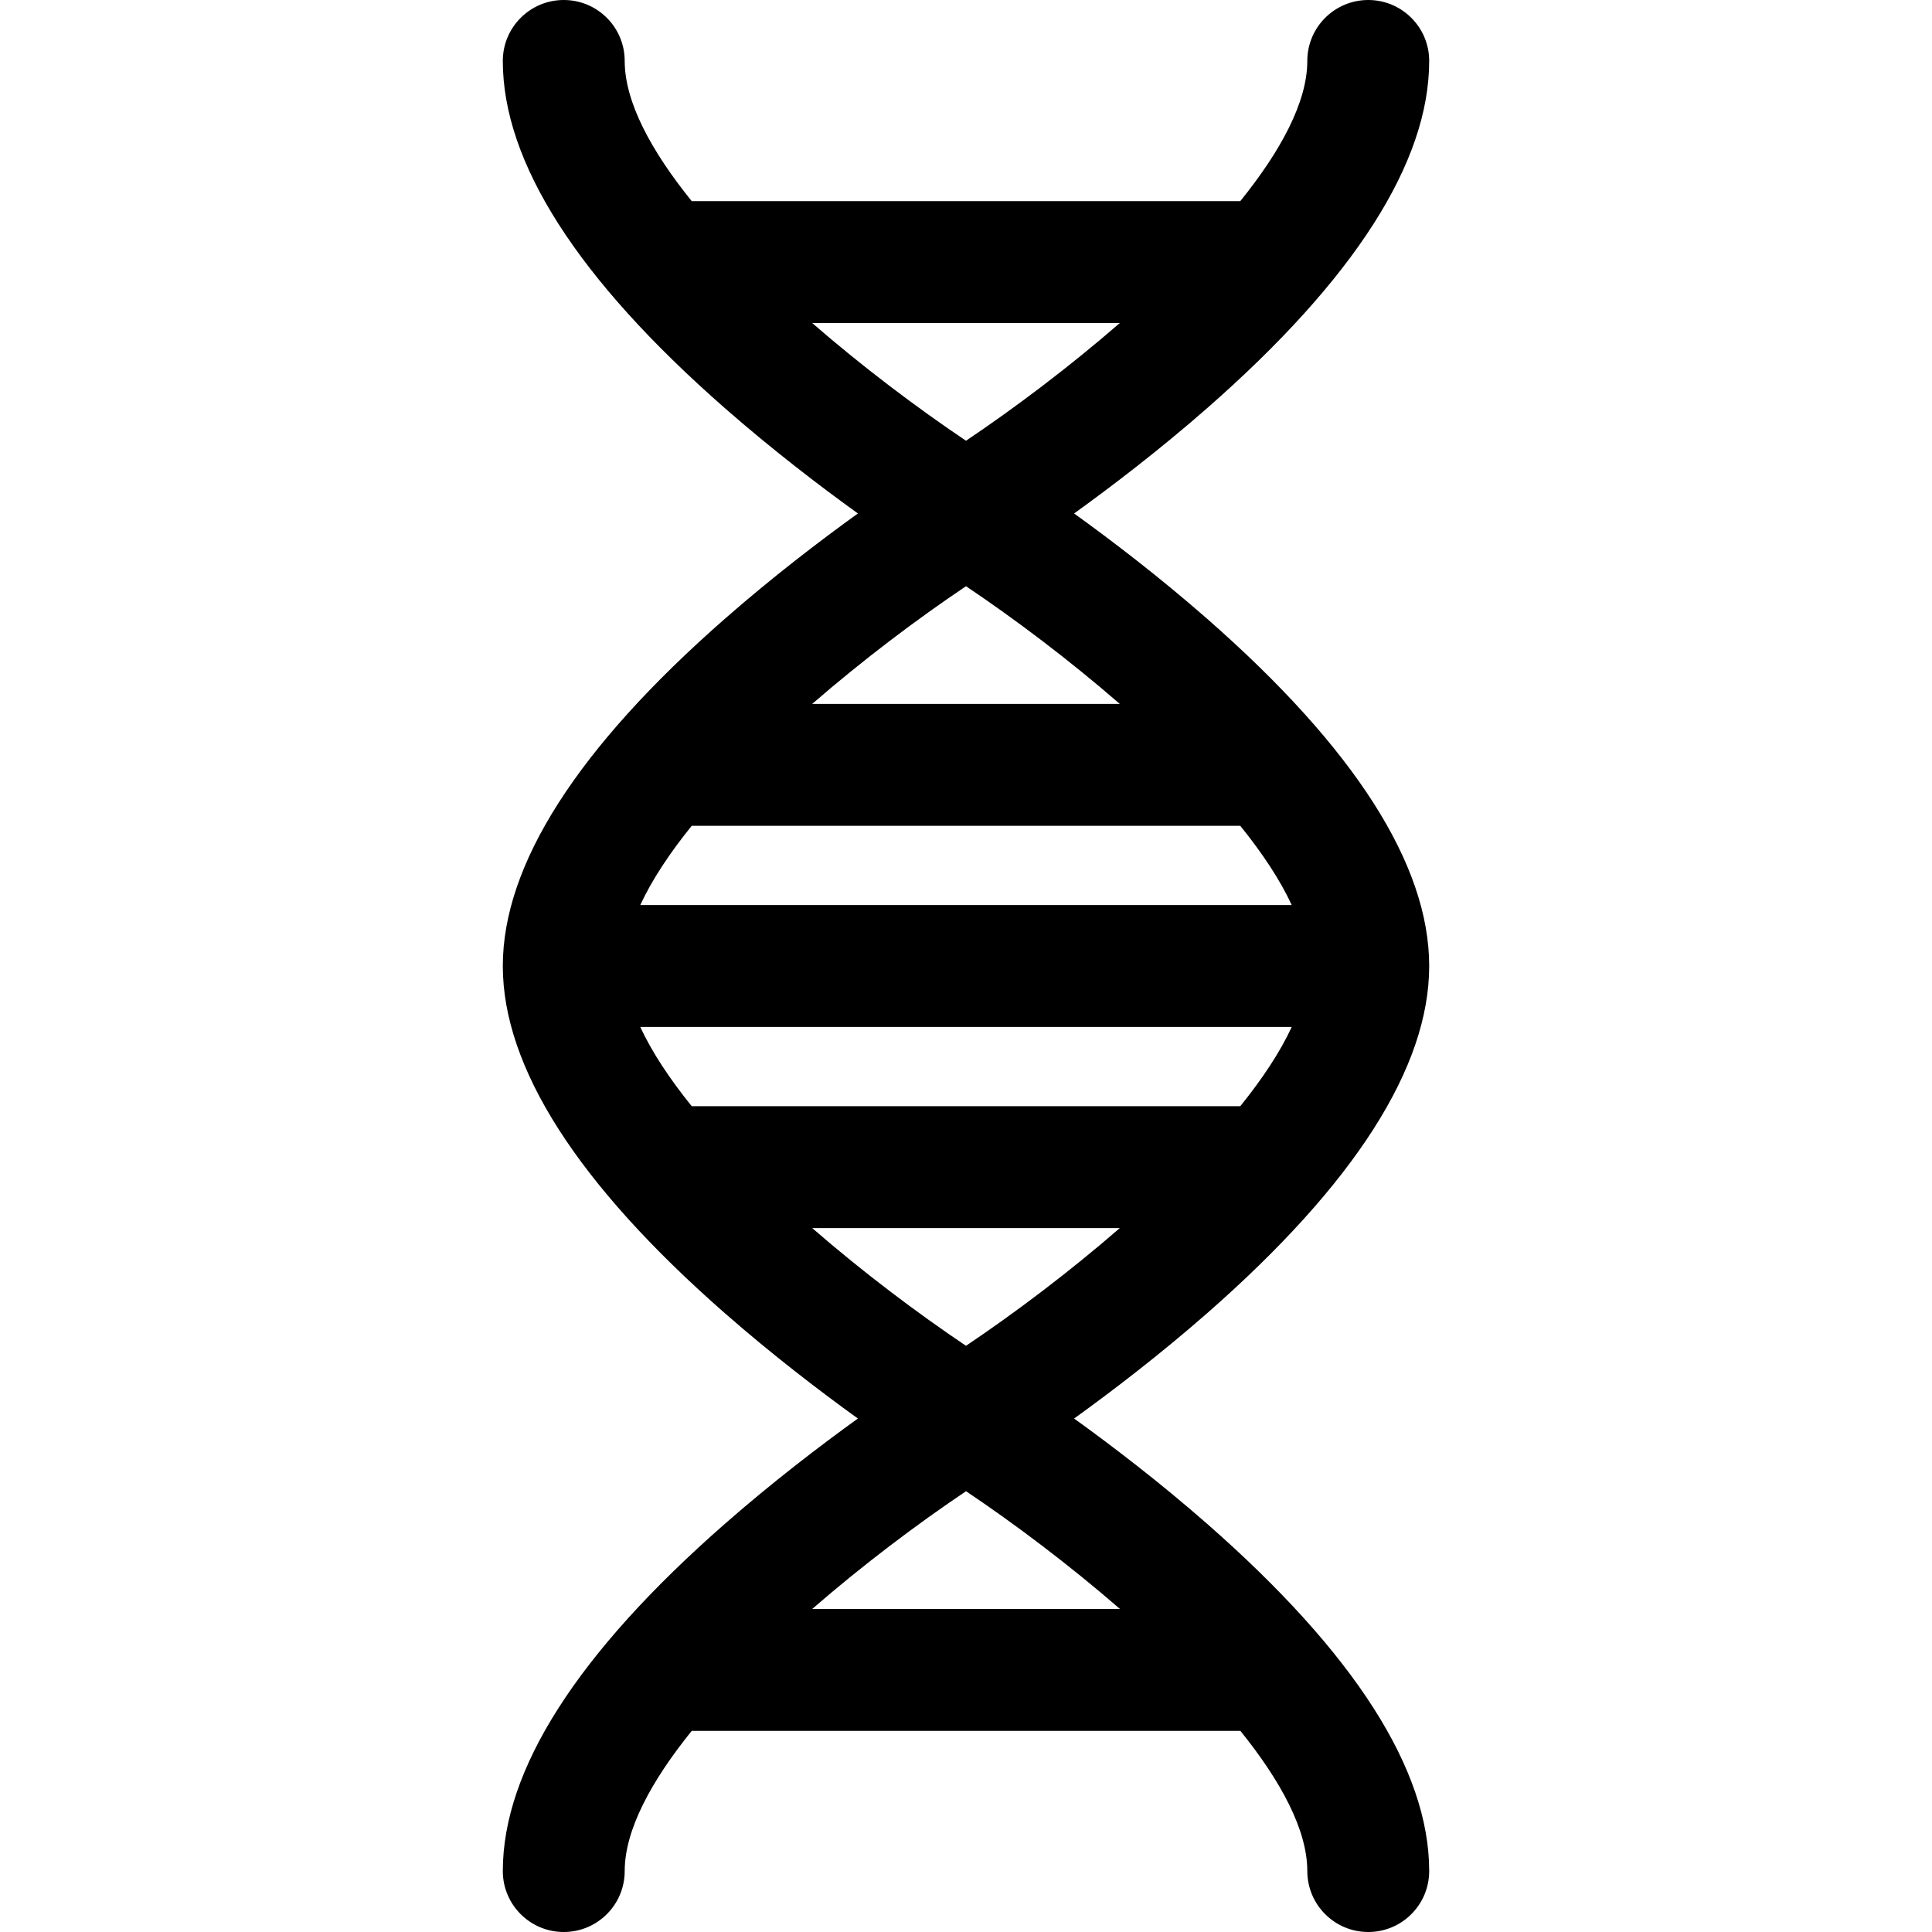 <?xml version="1.0" encoding="iso-8859-1"?>
<!-- Generator: Adobe Illustrator 18.0.0, SVG Export Plug-In . SVG Version: 6.00 Build 0)  -->
<!DOCTYPE svg PUBLIC "-//W3C//DTD SVG 1.1//EN" "http://www.w3.org/Graphics/SVG/1.1/DTD/svg11.dtd">
<svg version="1.1" id="Capa_1" xmlns="http://www.w3.org/2000/svg" xmlns:xlink="http://www.w3.org/1999/xlink" x="0px" y="0px"
	 viewBox="0 0 297 297" style="enable-background:new 0 0 297 297;" xml:space="preserve">
<path d="M219.705,148.5c0-15.564-11.478-33.516-34.111-53.355c-7.369-6.458-14.687-12.042-20.476-16.211
	c5.789-4.169,13.106-9.753,20.475-16.21c22.635-19.839,34.112-37.789,34.112-53.354c0-5.175-4.195-9.369-9.369-9.369
	c-5.174,0-9.369,4.194-9.369,9.369c0,6.306-4.067,13.823-10.3,21.548h-84.334c-6.232-7.725-10.3-15.242-10.3-21.548
	C96.033,4.194,91.838,0,86.664,0c-5.174,0-9.369,4.194-9.369,9.369c0,15.566,11.478,33.516,34.112,53.354
	c7.368,6.457,14.686,12.041,20.475,16.21c-5.789,4.169-13.106,9.753-20.476,16.211c-22.634,19.84-34.111,37.791-34.111,53.355
	c0,15.565,11.478,33.516,34.112,53.355c7.368,6.457,14.686,12.041,20.475,16.21c-5.789,4.169-13.106,9.753-20.476,16.211
	c-22.634,19.84-34.111,37.791-34.111,53.355c0,5.174,4.195,9.369,9.369,9.369c5.174,0,9.369-4.195,9.369-9.369
	c0-6.306,4.07-13.824,10.304-21.55h84.345c6.223,7.72,10.285,15.235,10.285,21.55c0,5.174,4.195,9.369,9.369,9.369
	c5.174,0,9.369-4.195,9.369-9.369c0-15.564-11.478-33.516-34.111-53.355c-7.369-6.458-14.687-12.042-20.476-16.211
	c5.789-4.169,13.106-9.753,20.475-16.21C208.227,182.016,219.705,164.065,219.705,148.5z M148.504,229.239
	c7.448,4.998,15.826,11.294,23.668,18.104h-47.318C132.689,240.536,141.061,234.239,148.504,229.239z M106.334,126.95h84.332
	c3.367,4.173,6.107,8.285,7.908,12.18H98.426C100.228,135.235,102.967,131.123,106.334,126.95z M148.5,90.116
	c7.443,4.999,15.809,11.289,23.645,18.096h-47.291C132.691,101.403,141.057,95.115,148.5,90.116z M198.575,157.868
	c-1.802,3.895-4.541,8.007-7.908,12.18h-84.334c-3.367-4.173-6.106-8.285-7.908-12.18H198.575z M172.146,188.786
	c-7.837,6.809-16.203,13.098-23.646,18.098c-7.443-5.001-15.81-11.289-23.646-18.098H172.146z M148.5,67.753
	c-7.443-5.001-15.81-11.289-23.646-18.098h47.293C164.31,56.464,155.943,62.753,148.5,67.753z"/>
<g>
</g>
<g>
</g>
<g>
</g>
<g>
</g>
<g>
</g>
<g>
</g>
<g>
</g>
<g>
</g>
<g>
</g>
<g>
</g>
<g>
</g>
<g>
</g>
<g>
</g>
<g>
</g>
<g>
</g>
</svg>

